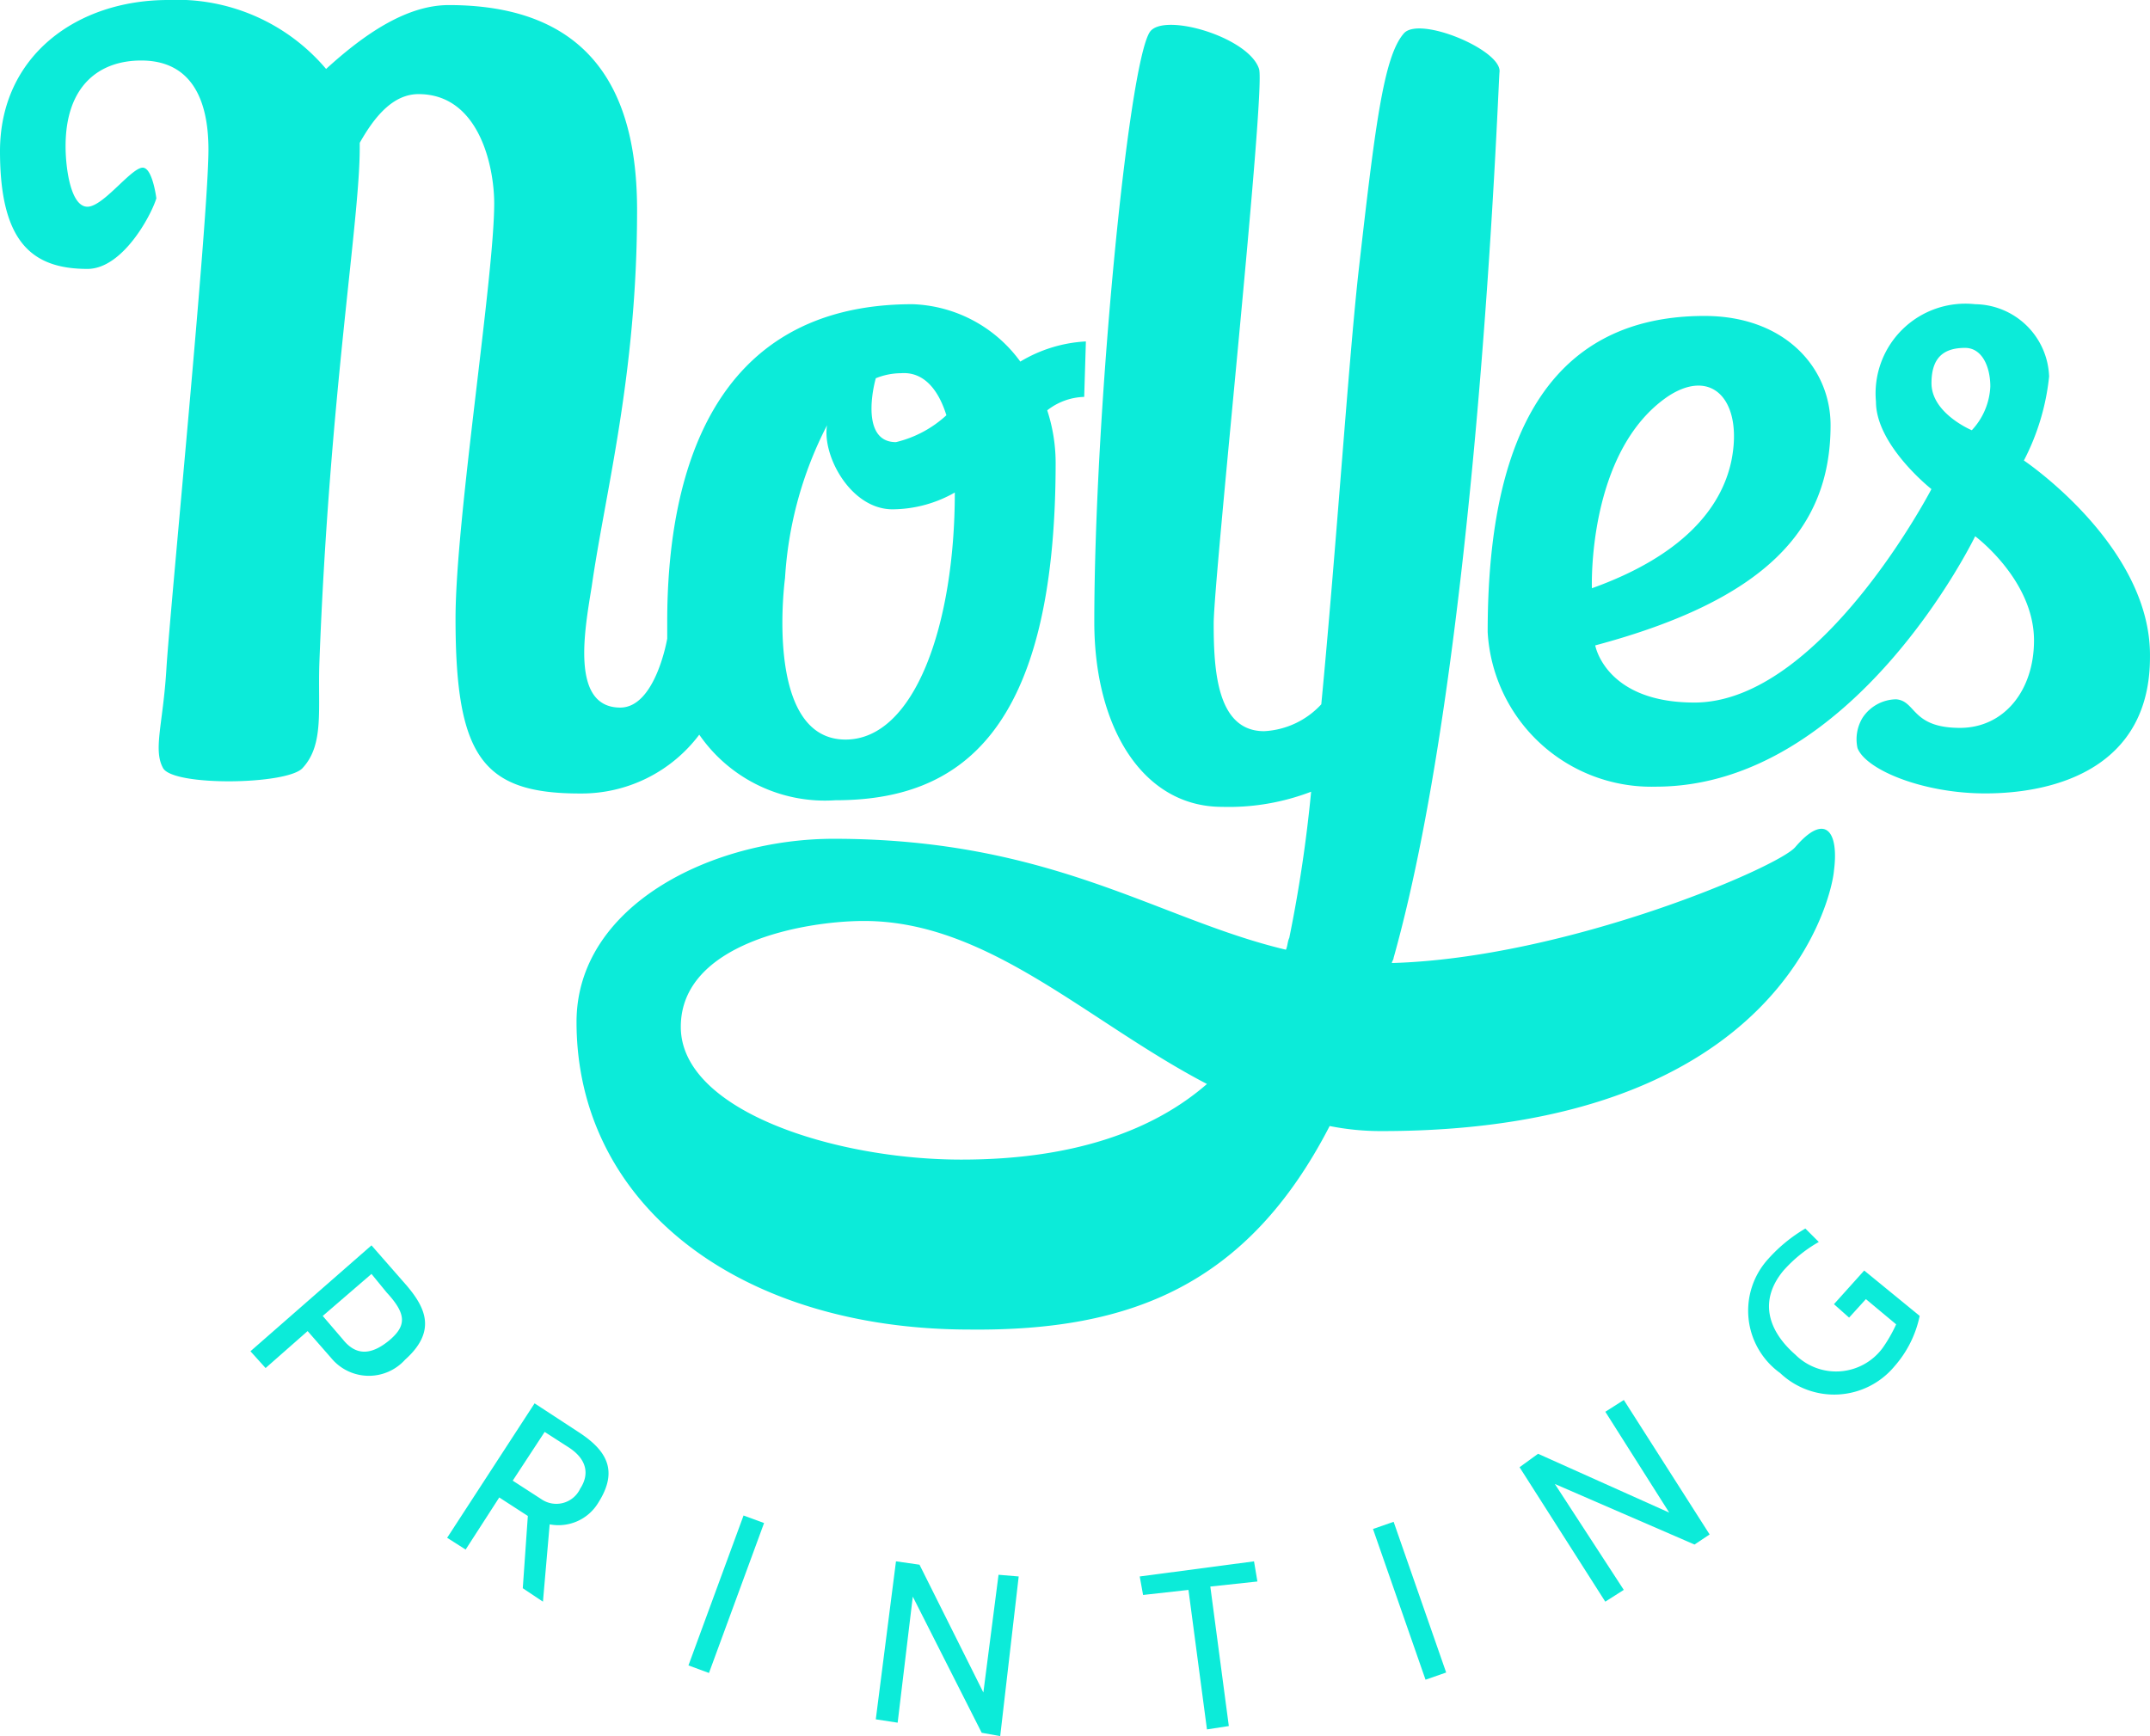 <svg xmlns="http://www.w3.org/2000/svg" viewBox="2019.901 1733.649 78.683 63.549">
  <defs>
    <style>
      .cls-1 {
        fill: #0cebd9;
      }
    </style>
  </defs>
  <g id="Group_61" data-name="Group 61" transform="translate(2019.901 1733.649)">
    <path id="Path_66" data-name="Path 66" class="cls-1" d="M61.86,41.783a9.552,9.552,0,0,0,1.907.185c14.7,0,16.487-8.674,16.549-9.535.185-1.415-.308-2.153-1.415-.861-.615.738-8.367,4.06-14.764,4.245,0-.062.062-.123.062-.185,3.076-10.95,3.814-31.621,3.876-32.42.123-.8-2.953-2.092-3.507-1.415-.738.861-1.046,3.384-1.661,8.8-.369,3.384-.8,9.966-1.353,15.749a3.054,3.054,0,0,1-2.092.984c-1.723,0-1.846-2.215-1.846-3.937,0-1.661,1.907-19.5,1.661-20.3-.369-1.169-3.507-2.092-4-1.353-.8,1.23-2.03,14.026-2.03,21.593,0,3.876,1.784,6.767,4.675,6.767a8.424,8.424,0,0,0,3.26-.554,51.217,51.217,0,0,1-.8,5.352c-.062.123-.062.308-.123.431-4.675-1.107-8.551-4.06-16.549-4.06-4.491,0-9.412,2.461-9.412,6.706,0,6.644,5.906,11.258,14.4,11.258C54.54,49.289,58.846,47.628,61.86,41.783Zm-23.746-3.63c0-3.076,4.552-3.876,6.706-3.876,4.552,0,8.182,3.691,12.55,5.967-1.907,1.661-4.8,2.768-8.982,2.768C43.774,43.014,38.114,41.23,38.114,38.154Z" transform="translate(-13.199 -0.566)"/>
    <path id="Path_67" data-name="Path 67" class="cls-1" d="M108.124,23.821a8.569,8.569,0,0,0,.923-3.076A2.745,2.745,0,0,0,106.34,18.1a3.286,3.286,0,0,0-3.63,3.568c0,1.6,2.03,3.2,2.03,3.2s-4.06,7.813-8.674,7.813c-3.26,0-3.63-2.092-3.63-2.092,6.213-1.661,8.613-4.245,8.613-8.059,0-2.092-1.661-4-4.614-4C89.853,18.531,88.5,24.5,88.5,30.1a6,6,0,0,0,6.152,5.66c7.259,0,11.689-9.166,11.689-9.166s2.153,1.6,2.153,3.814c0,1.846-1.107,3.2-2.707,3.2-1.784,0-1.6-.984-2.338-1.046a1.5,1.5,0,0,0-1.23.677,1.518,1.518,0,0,0-.185,1.107c.308.8,2.4,1.661,4.675,1.661,2.645,0,6.029-.984,6.029-4.983C112.8,26.959,108.124,23.821,108.124,23.821ZM95.083,21.484c1.661-1.107,2.768.185,2.338,2.338-.369,1.784-1.846,3.507-5.106,4.675C92.314,28.5,92.13,23.514,95.083,21.484Zm11.135,1.23s-1.476-.615-1.476-1.723c0-.923.431-1.292,1.23-1.292.615,0,.923.677.923,1.415A2.507,2.507,0,0,1,106.217,22.714Z" transform="translate(-34.056 -6.965)"/>
    <path id="Path_68" data-name="Path 68" class="cls-1" d="M11.689,24.238c.369-9.781,1.476-16.118,1.476-18.825V5.229c.554-.984,1.23-1.784,2.153-1.784,2.215,0,2.768,2.645,2.768,4,0,2.707-1.415,11.566-1.415,15.2,0,5.045.984,6.4,4.552,6.4a5.391,5.391,0,0,0,4.368-2.153,5.588,5.588,0,0,0,4.983,2.4c4.491,0,8.059-2.4,8.059-12.365a6.194,6.194,0,0,0-.308-1.907,2.286,2.286,0,0,1,1.353-.492l.062-2.03a5.173,5.173,0,0,0-2.4.738A5.083,5.083,0,0,0,33.4,11.135c-7.444,0-8.982,6.4-8.982,11.627v.615h0S23.992,25.9,22.7,25.9c-1.846,0-1.292-2.891-1.046-4.429.492-3.445,1.661-7.751,1.661-13.78,0-3.568-1.107-7.505-6.89-7.505-1.538,0-3.076,1.046-4.491,2.338A7.14,7.14,0,0,0,6.152,0C2.83,0,0,2.03,0,5.537,0,8.859,1.169,9.843,3.2,9.843c1.292,0,2.338-1.969,2.522-2.584,0,0-.123-.984-.431-1.107C4.921,5.967,3.814,7.567,3.2,7.567s-.8-1.415-.8-2.215c0-2.215,1.23-3.137,2.768-3.137,1.784,0,2.461,1.353,2.461,3.26C7.628,8,6.213,22.393,6.09,24.484c-.123,2.03-.492,2.953-.123,3.63s4.552.615,5.106,0C11.873,27.253,11.627,25.961,11.689,24.238ZM34.635,15.2a4.157,4.157,0,0,1-1.846.984c-1.169,0-.923-1.661-.738-2.338a2.469,2.469,0,0,1,.923-.185C33.774,13.6,34.327,14.211,34.635,15.2Zm-5.906,5.967a14,14,0,0,1,1.538-5.6c-.185,1.107.861,3.076,2.4,3.076a4.654,4.654,0,0,0,2.276-.615c0,4.86-1.476,9.043-4,9.043C27.929,27.068,28.729,21.162,28.729,21.162Z"/>
    <path id="Path_69" data-name="Path 69" class="cls-1" d="M19.329,74.1,14.9,77.976l.554.615,1.538-1.353.861.984a1.785,1.785,0,0,0,2.707.062c1.169-1.046.738-1.907.062-2.707Zm.615,3.507c-.615.492-1.169.554-1.661-.062l-.738-.861,1.784-1.538.554.677C20.621,76.622,20.621,77.053,19.945,77.607Z" transform="translate(-5.734 -28.515)"/>
    <path id="Path_70" data-name="Path 70" class="cls-1" d="M31.4,84.546,29.8,83.5l-3.2,4.921.677.431,1.23-1.907,1.046.677-.185,2.645.738.492.246-2.83a1.7,1.7,0,0,0,1.784-.8C32.875,85.961,32.444,85.223,31.4,84.546Zm.062,2.092a.965.965,0,0,1-1.415.369L29,86.33l1.169-1.784.861.554C31.706,85.53,31.829,86.084,31.46,86.637Z" transform="translate(-10.236 -32.132)"/>
    <rect id="Rectangle_77" data-name="Rectangle 77" class="cls-1" width="5.844" height="0.8" transform="matrix(0.345, -0.939, 0.939, 0.345, 25.195, 60.961)"/>
    <path id="Path_71" data-name="Path 71" class="cls-1" d="M56.037,97.7,53.7,93.023l-.861-.123L52.1,98.683l.8.123.554-4.614,2.522,4.983.677.123.677-5.844-.738-.062Z" transform="translate(-20.049 -35.749)"/>
    <path id="Path_72" data-name="Path 72" class="cls-1" d="M71.983,92.9l-4.183.554.123.677,1.661-.185.677,5.106.8-.123-.677-5.106,1.723-.185Z" transform="translate(-26.09 -35.749)"/>
    <rect id="Rectangle_78" data-name="Rectangle 78" class="cls-1" width="0.8" height="5.844" transform="matrix(0.944, -0.329, 0.329, 0.944, 50.247, 55.967)"/>
    <path id="Path_73" data-name="Path 73" class="cls-1" d="M93.537,83.731l2.338,3.691-4.8-2.153-.677.492,3.137,4.921.677-.431-2.522-3.876L96.8,88.591l.554-.369L94.214,83.3Z" transform="translate(-34.787 -32.055)"/>
    <path id="Path_74" data-name="Path 74" class="cls-1" d="M107.135,75.868l.554.492.615-.677,1.107.923a5.35,5.35,0,0,1-.492.861,2.115,2.115,0,0,1-3.2.246c-.984-.861-1.353-1.969-.431-3.076a5.085,5.085,0,0,1,1.292-1.046l-.492-.492a5.636,5.636,0,0,0-1.353,1.107,2.81,2.81,0,0,0,.431,4.183,2.872,2.872,0,0,0,4.183-.246,4.029,4.029,0,0,0,.923-1.846l-2.03-1.661Z" transform="translate(-40.018 -28.13)"/>
  </g>
</svg>
